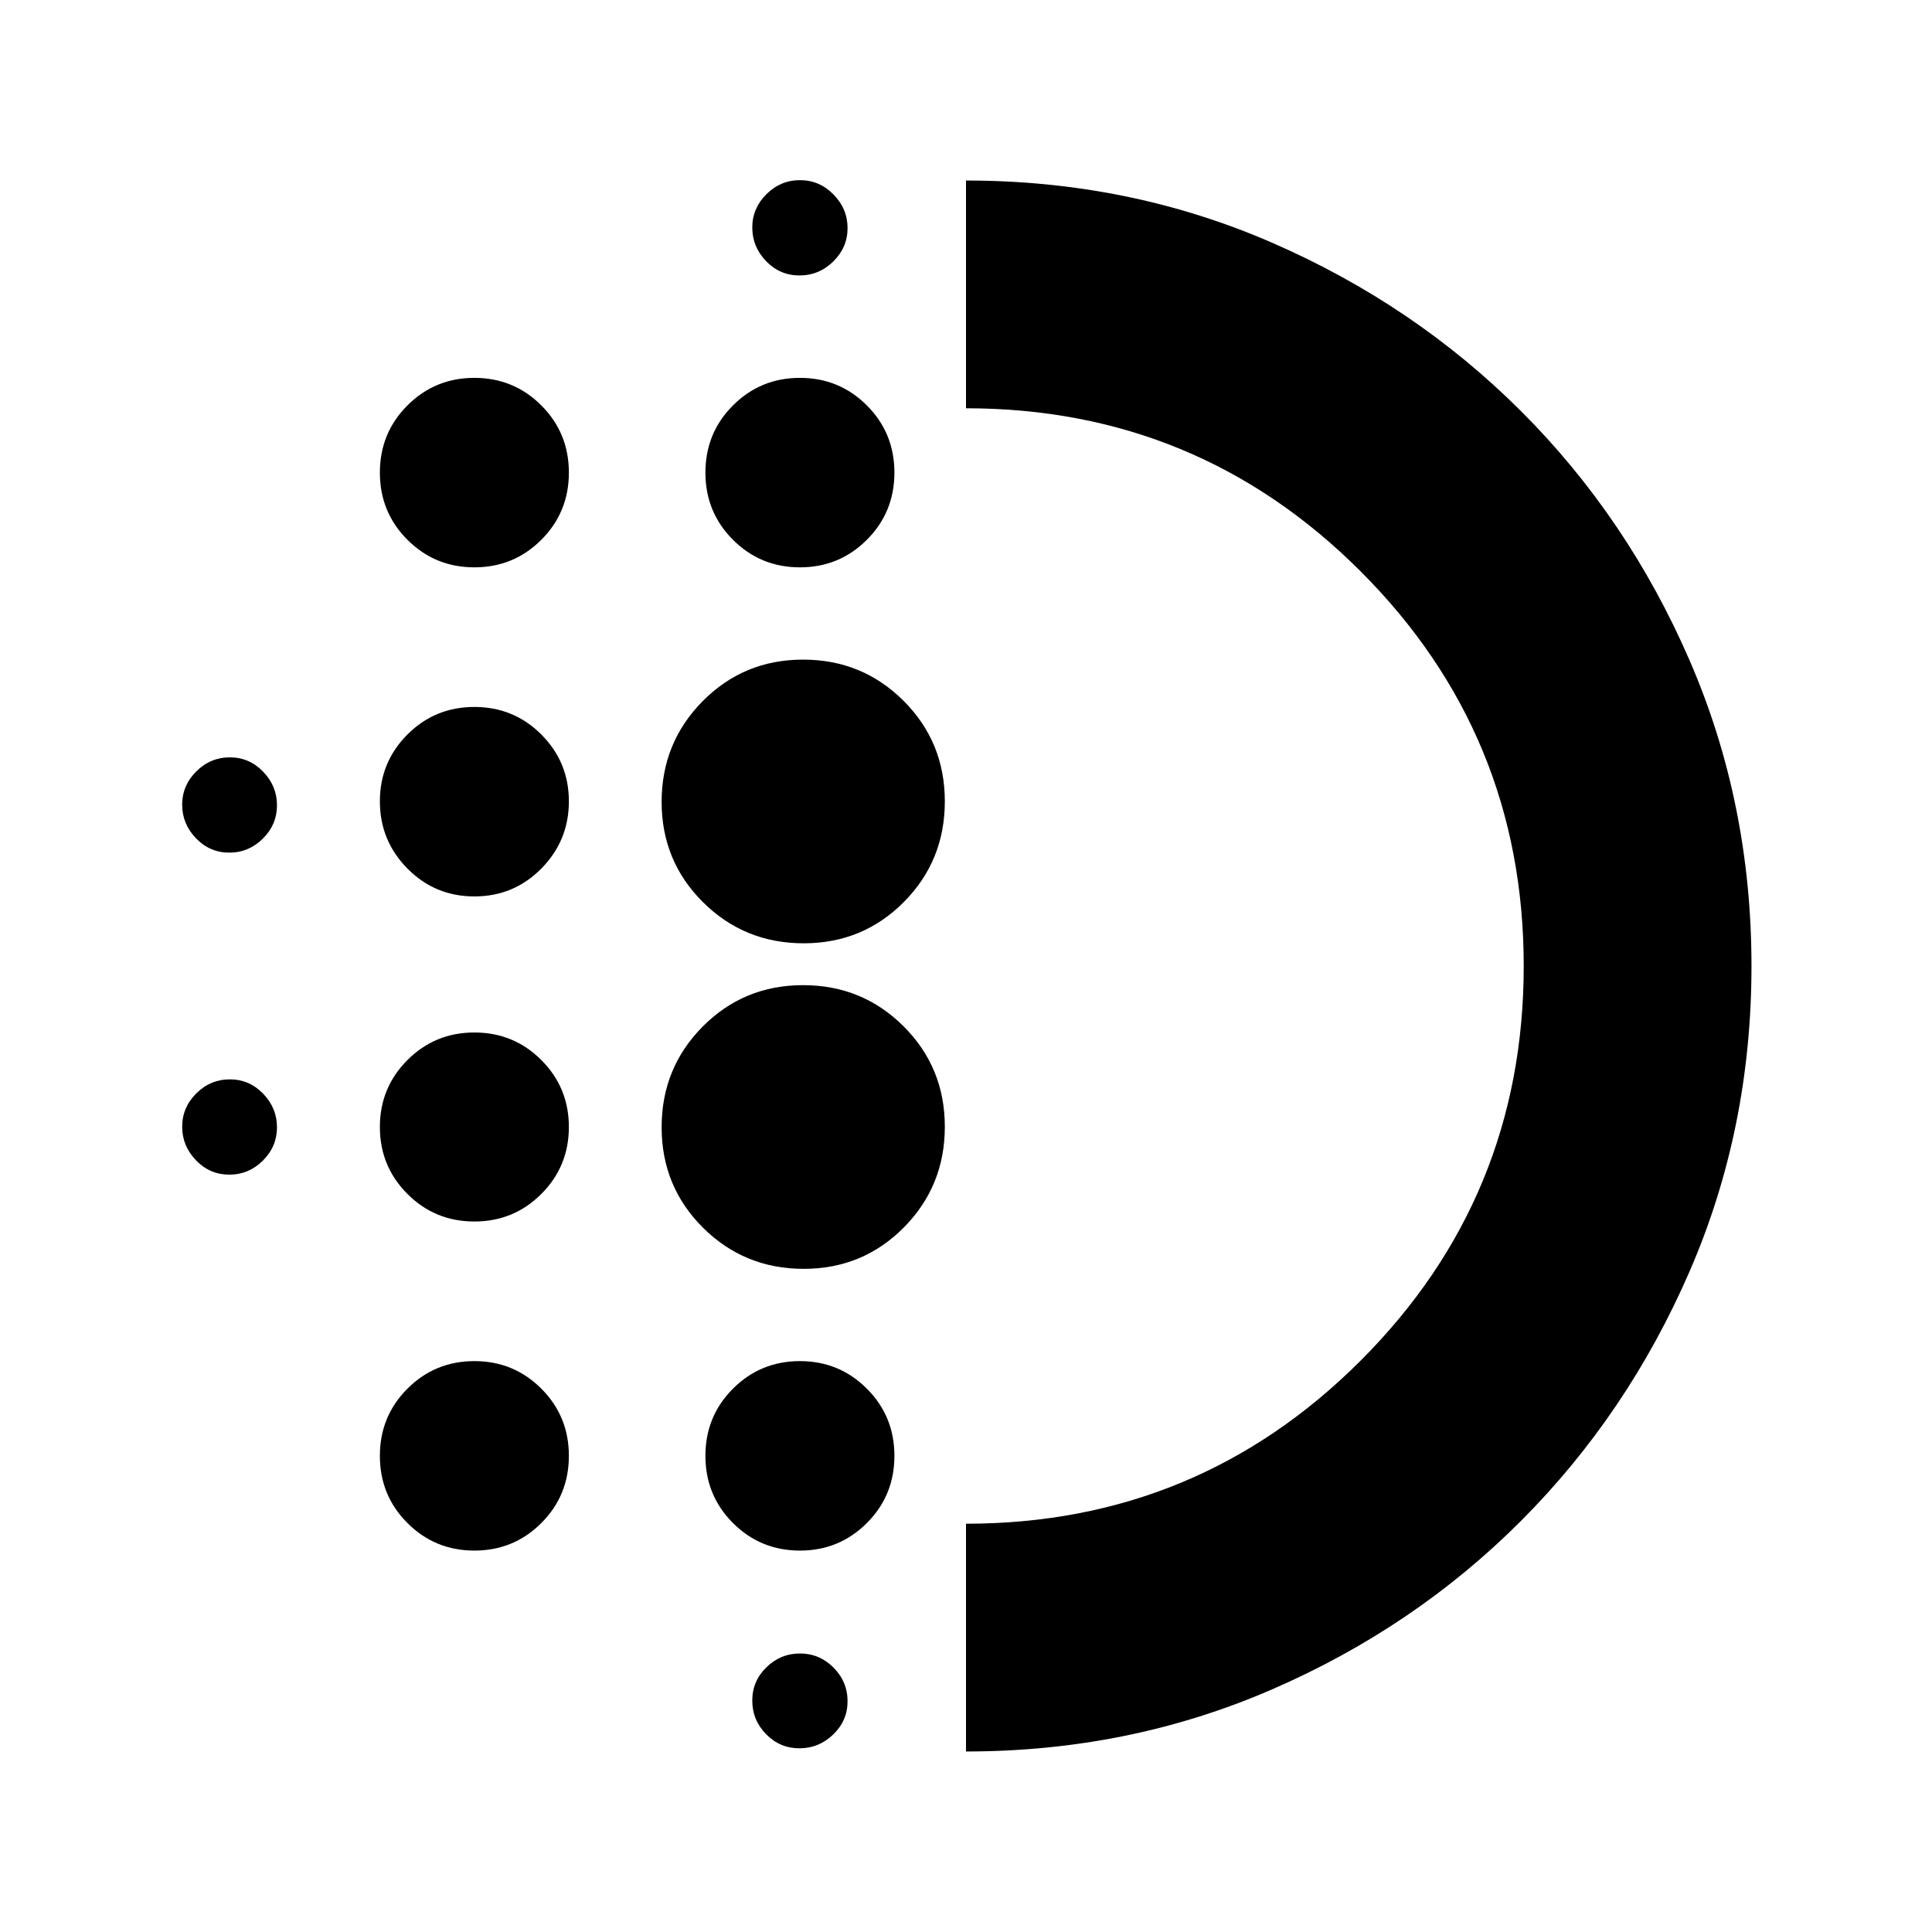 <svg xmlns="http://www.w3.org/2000/svg" height="24" viewBox="0 -960 960 960" width="24"><path d="M235.72-353.04q-19.58 0-33.27-13.69-13.69-13.7-13.69-33.27 0-19.57 13.69-33.27 13.69-13.69 33.27-13.69 19.57 0 33.26 13.69 13.69 13.7 13.69 33.27 0 19.57-13.69 33.27-13.69 13.69-33.26 13.69Zm0 163.52q-19.58 0-33.27-13.69-13.69-13.69-13.69-33.39 0-19.69 13.69-33.38 13.69-13.69 33.27-13.69 19.57 0 33.26 13.69 13.69 13.69 13.69 33.38 0 19.7-13.69 33.39-13.69 13.69-33.26 13.69Zm0-325.05q-19.58 0-33.27-13.85-13.69-13.86-13.69-33.39 0-19.52 13.69-33.22 13.69-13.69 33.27-13.69 19.57 0 33.26 13.69 13.69 13.7 13.69 33.22 0 19.53-13.69 33.39-13.69 13.85-33.26 13.85Zm-121.79-21.76q-9.67 0-16.54-7.12-6.87-7.12-6.87-16.69 0-9.58 7.02-16.56 7.01-6.97 16.68-6.97t16.54 7.12q6.87 7.12 6.87 16.69 0 9.58-7.01 16.56-7.02 6.97-16.69 6.97Zm121.79-141.76q-19.58 0-33.27-13.69-13.69-13.69-13.69-33.38 0-19.7 13.69-33.39 13.69-13.69 33.27-13.69 19.57 0 33.26 13.69 13.69 13.69 13.69 33.39 0 19.69-13.69 33.38-13.69 13.69-33.26 13.69ZM113.93-376.33q-9.67 0-16.54-7.12-6.87-7.12-6.87-16.69 0-9.58 7.02-16.56 7.01-6.97 16.68-6.97t16.54 7.12q6.87 7.12 6.87 16.69 0 9.58-7.01 16.56-7.02 6.97-16.69 6.97ZM397.22-91.28q-9.7 0-16.56-7.02-6.86-7.02-6.86-16.7 0-9.67 7.02-16.53 7.02-6.86 16.7-6.86t16.65 7.01q6.98 7.02 6.98 16.69 0 9.67-7.12 16.54-7.12 6.87-16.81 6.87Zm.05-731.85q-9.75 0-16.61-7.12-6.86-7.12-6.86-16.7 0-9.57 7.02-16.55t16.7-6.98q9.68 0 16.65 7.12 6.98 7.12 6.98 16.7 0 9.57-7.07 16.55t-16.81 6.98Zm.21 145.04q-19.58 0-33.27-13.69-13.69-13.69-13.69-33.38 0-19.7 13.69-33.39 13.69-13.69 33.27-13.69 19.57 0 33.26 13.69 13.69 13.69 13.69 33.39 0 19.69-13.69 33.38-13.69 13.69-33.26 13.69Zm1.88 348.57q-29.48 0-50.04-20.44-20.56-20.45-20.56-49.92 0-29.48 20.42-50.04t49.86-20.56q29.44 0 49.94 20.44 20.5 20.45 20.5 49.92 0 29.48-20.37 50.04-20.38 20.56-49.75 20.56Zm0-161.76q-29.48 0-50.04-20.42t-20.56-49.86q0-29.44 20.42-50.06t49.86-20.62q29.44 0 49.94 20.47 20.5 20.46 20.5 49.98 0 29.51-20.37 50.01-20.38 20.5-49.75 20.5Zm-1.88 301.76q-19.58 0-33.27-13.69-13.69-13.69-13.69-33.39 0-19.69 13.69-33.38 13.69-13.69 33.27-13.69 19.57 0 33.26 13.69 13.69 13.69 13.69 33.38 0 19.7-13.69 33.39-13.69 13.69-33.26 13.69ZM480-89.7v-113.17q115.04 0 196.09-81.04 81.04-81.05 81.04-196.09t-81.04-196.09Q595.04-757.13 480-757.13V-870.3q80.96 0 151.85 30.8 70.88 30.81 123.92 83.77 53.03 52.96 83.78 123.87Q870.3-560.96 870.3-480q0 80.96-30.8 151.85-30.81 70.88-83.77 123.92-52.96 53.03-123.87 83.78Q560.96-89.7 480-89.7Zm0-390.3Z"/></svg>